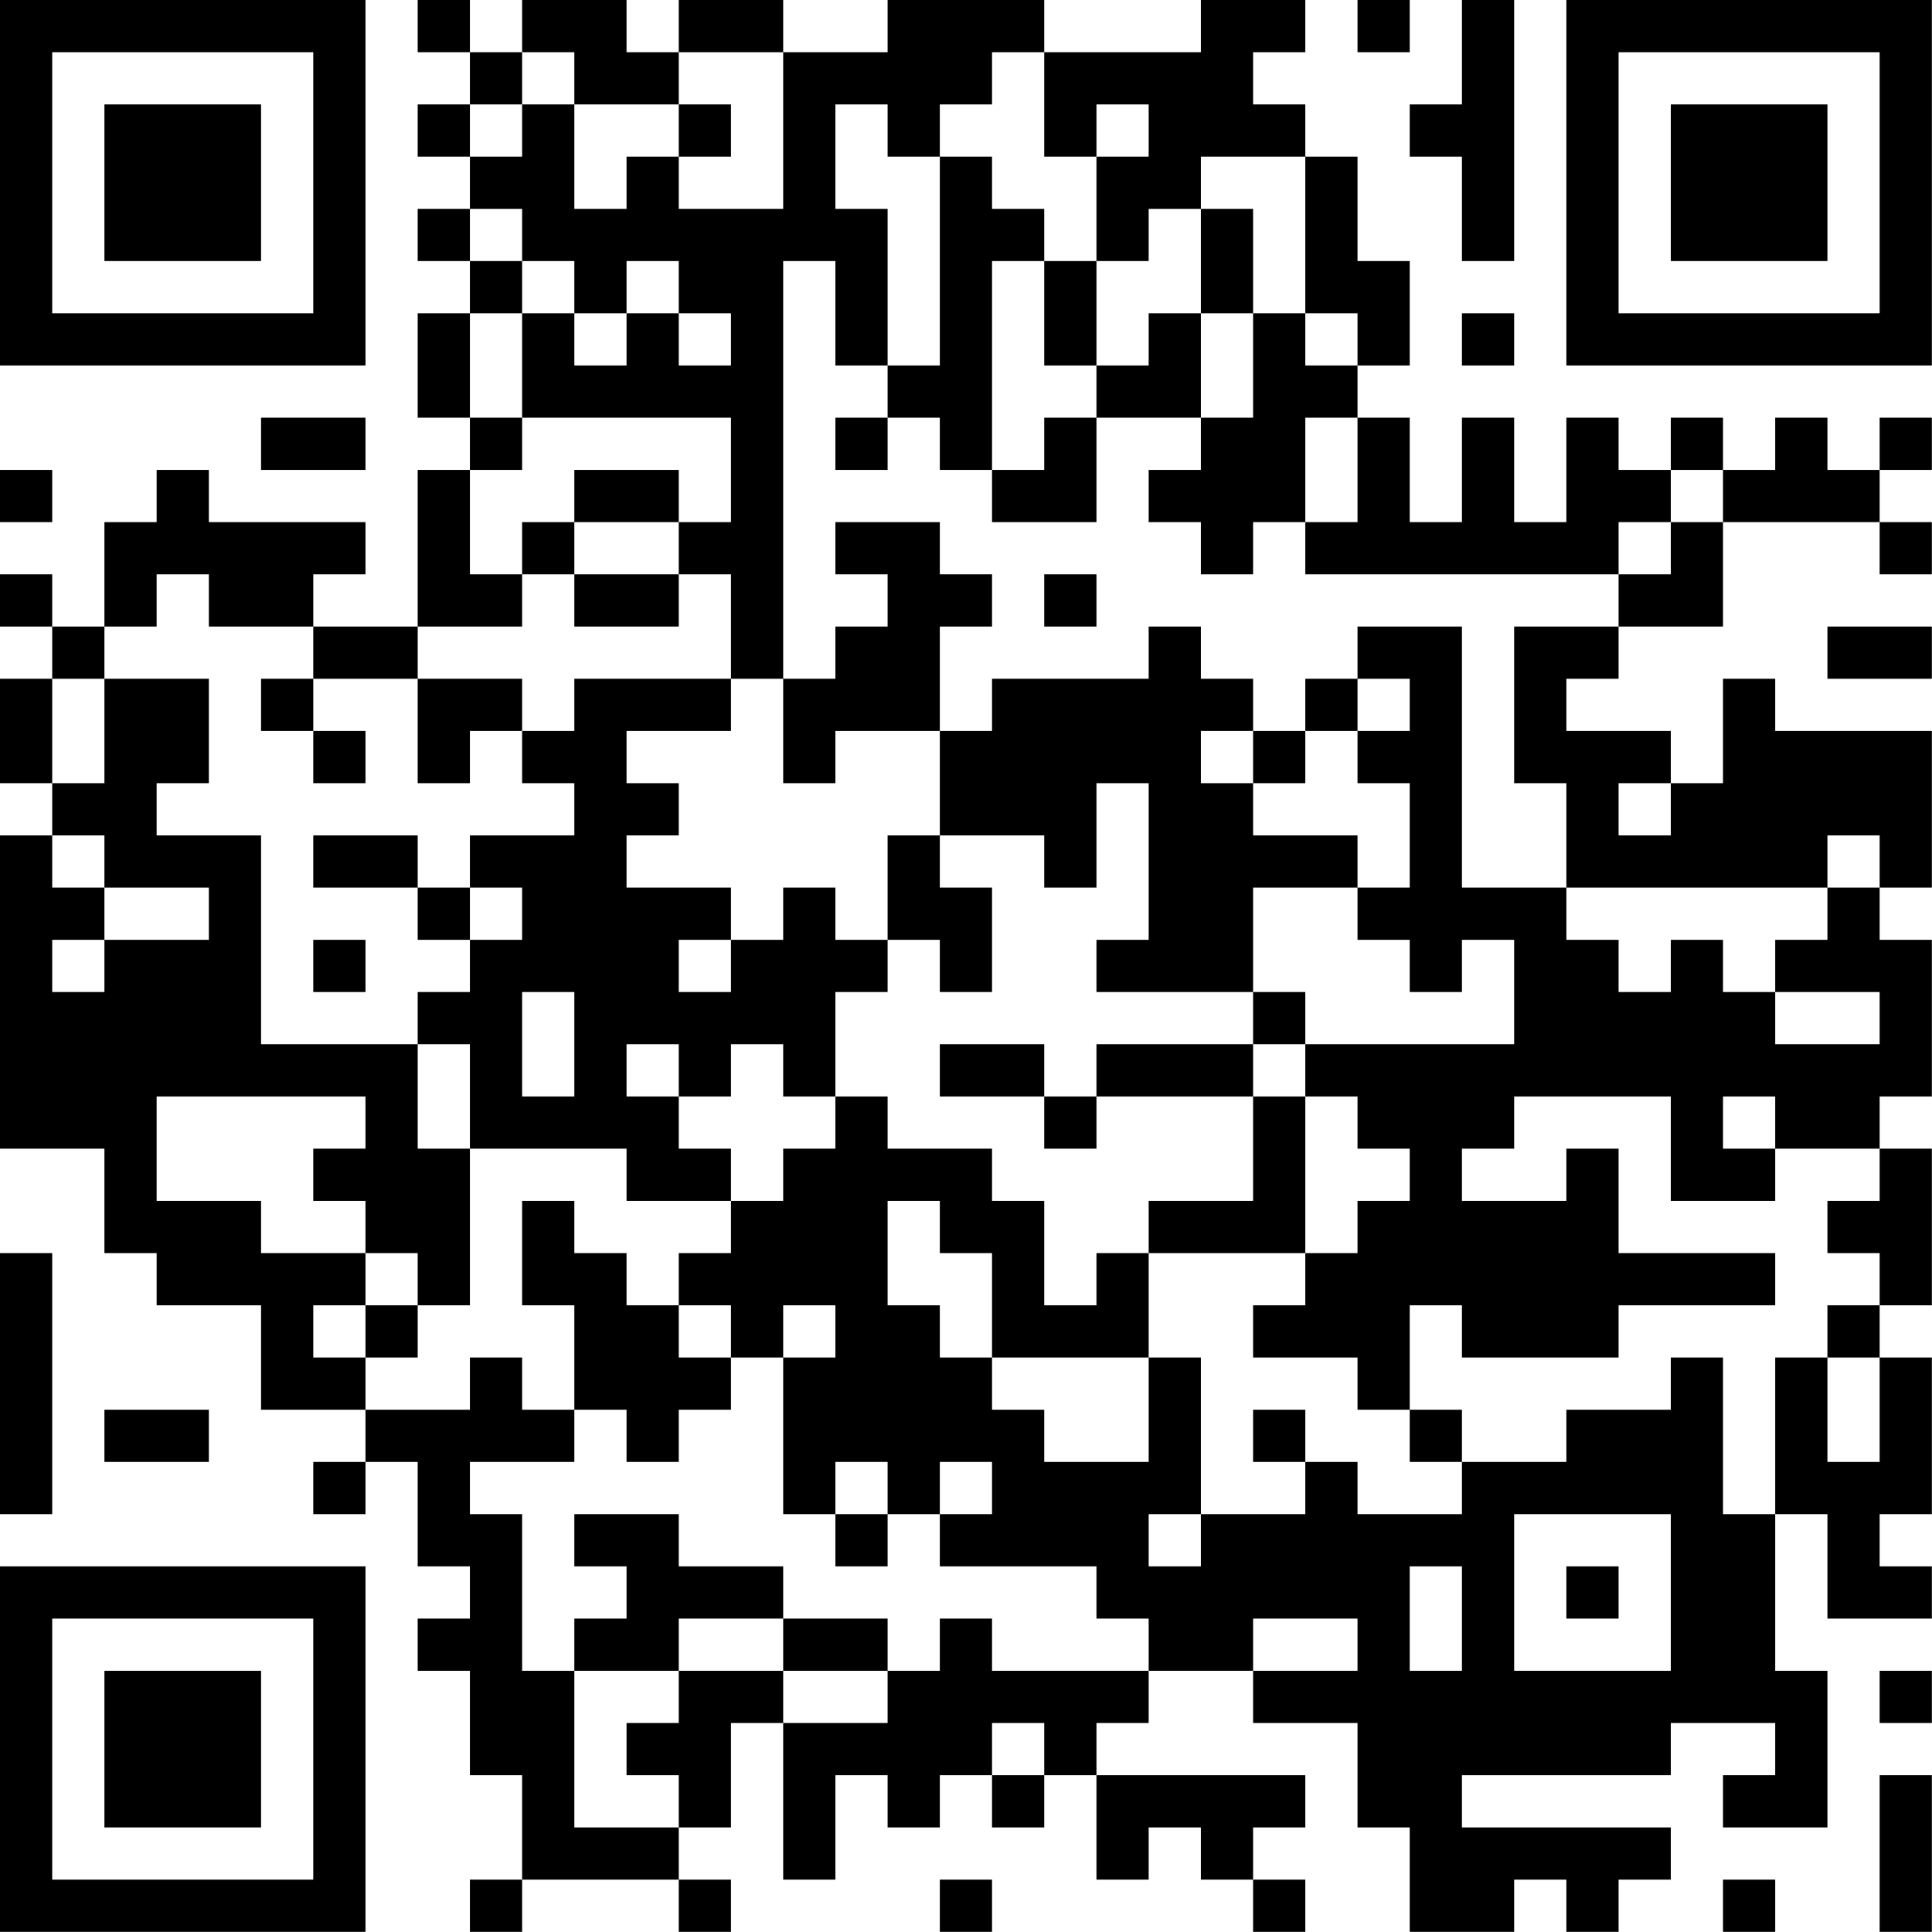 <?xml version="1.0" encoding="UTF-8"?>
<svg xmlns="http://www.w3.org/2000/svg" version="1.1" width="200" height="200" viewBox="0 0 200 200"><rect x="0" y="0" width="200" height="200" fill="#ffffff"/><g transform="scale(5.405)"><g transform="translate(0,0)"><path fill-rule="evenodd" d="M8 0L8 1L9 1L9 2L8 2L8 3L9 3L9 4L8 4L8 5L9 5L9 6L8 6L8 8L9 8L9 9L8 9L8 12L6 12L6 11L7 11L7 10L4 10L4 9L3 9L3 10L2 10L2 12L1 12L1 11L0 11L0 12L1 12L1 13L0 13L0 15L1 15L1 16L0 16L0 22L2 22L2 24L3 24L3 25L5 25L5 27L7 27L7 28L6 28L6 29L7 29L7 28L8 28L8 30L9 30L9 31L8 31L8 32L9 32L9 34L10 34L10 36L9 36L9 37L10 37L10 36L13 36L13 37L14 37L14 36L13 36L13 35L14 35L14 33L15 33L15 36L16 36L16 34L17 34L17 35L18 35L18 34L19 34L19 35L20 35L20 34L21 34L21 36L22 36L22 35L23 35L23 36L24 36L24 37L25 37L25 36L24 36L24 35L25 35L25 34L21 34L21 33L22 33L22 32L24 32L24 33L26 33L26 35L27 35L27 37L29 37L29 36L30 36L30 37L31 37L31 36L32 36L32 35L28 35L28 34L32 34L32 33L34 33L34 34L33 34L33 35L35 35L35 32L34 32L34 29L35 29L35 31L37 31L37 30L36 30L36 29L37 29L37 26L36 26L36 25L37 25L37 22L36 22L36 21L37 21L37 18L36 18L36 17L37 17L37 14L34 14L34 13L33 13L33 15L32 15L32 14L30 14L30 13L31 13L31 12L33 12L33 10L36 10L36 11L37 11L37 10L36 10L36 9L37 9L37 8L36 8L36 9L35 9L35 8L34 8L34 9L33 9L33 8L32 8L32 9L31 9L31 8L30 8L30 10L29 10L29 8L28 8L28 10L27 10L27 8L26 8L26 7L27 7L27 5L26 5L26 3L25 3L25 2L24 2L24 1L25 1L25 0L23 0L23 1L20 1L20 0L17 0L17 1L15 1L15 0L13 0L13 1L12 1L12 0L10 0L10 1L9 1L9 0ZM26 0L26 1L27 1L27 0ZM28 0L28 2L27 2L27 3L28 3L28 5L29 5L29 0ZM10 1L10 2L9 2L9 3L10 3L10 2L11 2L11 4L12 4L12 3L13 3L13 4L15 4L15 1L13 1L13 2L11 2L11 1ZM19 1L19 2L18 2L18 3L17 3L17 2L16 2L16 4L17 4L17 7L16 7L16 5L15 5L15 13L14 13L14 11L13 11L13 10L14 10L14 8L10 8L10 6L11 6L11 7L12 7L12 6L13 6L13 7L14 7L14 6L13 6L13 5L12 5L12 6L11 6L11 5L10 5L10 4L9 4L9 5L10 5L10 6L9 6L9 8L10 8L10 9L9 9L9 11L10 11L10 12L8 12L8 13L6 13L6 12L4 12L4 11L3 11L3 12L2 12L2 13L1 13L1 15L2 15L2 13L4 13L4 15L3 15L3 16L5 16L5 20L8 20L8 22L9 22L9 25L8 25L8 24L7 24L7 23L6 23L6 22L7 22L7 21L3 21L3 23L5 23L5 24L7 24L7 25L6 25L6 26L7 26L7 27L9 27L9 26L10 26L10 27L11 27L11 28L9 28L9 29L10 29L10 32L11 32L11 35L13 35L13 34L12 34L12 33L13 33L13 32L15 32L15 33L17 33L17 32L18 32L18 31L19 31L19 32L22 32L22 31L21 31L21 30L18 30L18 29L19 29L19 28L18 28L18 29L17 29L17 28L16 28L16 29L15 29L15 26L16 26L16 25L15 25L15 26L14 26L14 25L13 25L13 24L14 24L14 23L15 23L15 22L16 22L16 21L17 21L17 22L19 22L19 23L20 23L20 25L21 25L21 24L22 24L22 26L19 26L19 24L18 24L18 23L17 23L17 25L18 25L18 26L19 26L19 27L20 27L20 28L22 28L22 26L23 26L23 29L22 29L22 30L23 30L23 29L25 29L25 28L26 28L26 29L28 29L28 28L30 28L30 27L32 27L32 26L33 26L33 29L34 29L34 26L35 26L35 28L36 28L36 26L35 26L35 25L36 25L36 24L35 24L35 23L36 23L36 22L34 22L34 21L33 21L33 22L34 22L34 23L32 23L32 21L29 21L29 22L28 22L28 23L30 23L30 22L31 22L31 24L34 24L34 25L31 25L31 26L28 26L28 25L27 25L27 27L26 27L26 26L24 26L24 25L25 25L25 24L26 24L26 23L27 23L27 22L26 22L26 21L25 21L25 20L29 20L29 18L28 18L28 19L27 19L27 18L26 18L26 17L27 17L27 15L26 15L26 14L27 14L27 13L26 13L26 12L28 12L28 17L30 17L30 18L31 18L31 19L32 19L32 18L33 18L33 19L34 19L34 20L36 20L36 19L34 19L34 18L35 18L35 17L36 17L36 16L35 16L35 17L30 17L30 15L29 15L29 12L31 12L31 11L32 11L32 10L33 10L33 9L32 9L32 10L31 10L31 11L25 11L25 10L26 10L26 8L25 8L25 10L24 10L24 11L23 11L23 10L22 10L22 9L23 9L23 8L24 8L24 6L25 6L25 7L26 7L26 6L25 6L25 3L23 3L23 4L22 4L22 5L21 5L21 3L22 3L22 2L21 2L21 3L20 3L20 1ZM13 2L13 3L14 3L14 2ZM18 3L18 7L17 7L17 8L16 8L16 9L17 9L17 8L18 8L18 9L19 9L19 10L21 10L21 8L23 8L23 6L24 6L24 4L23 4L23 6L22 6L22 7L21 7L21 5L20 5L20 4L19 4L19 3ZM19 5L19 9L20 9L20 8L21 8L21 7L20 7L20 5ZM28 6L28 7L29 7L29 6ZM5 8L5 9L7 9L7 8ZM0 9L0 10L1 10L1 9ZM11 9L11 10L10 10L10 11L11 11L11 12L13 12L13 11L11 11L11 10L13 10L13 9ZM16 10L16 11L17 11L17 12L16 12L16 13L15 13L15 15L16 15L16 14L18 14L18 16L17 16L17 18L16 18L16 17L15 17L15 18L14 18L14 17L12 17L12 16L13 16L13 15L12 15L12 14L14 14L14 13L11 13L11 14L10 14L10 13L8 13L8 15L9 15L9 14L10 14L10 15L11 15L11 16L9 16L9 17L8 17L8 16L6 16L6 17L8 17L8 18L9 18L9 19L8 19L8 20L9 20L9 22L12 22L12 23L14 23L14 22L13 22L13 21L14 21L14 20L15 20L15 21L16 21L16 19L17 19L17 18L18 18L18 19L19 19L19 17L18 17L18 16L20 16L20 17L21 17L21 15L22 15L22 18L21 18L21 19L24 19L24 20L21 20L21 21L20 21L20 20L18 20L18 21L20 21L20 22L21 22L21 21L24 21L24 23L22 23L22 24L25 24L25 21L24 21L24 20L25 20L25 19L24 19L24 17L26 17L26 16L24 16L24 15L25 15L25 14L26 14L26 13L25 13L25 14L24 14L24 13L23 13L23 12L22 12L22 13L19 13L19 14L18 14L18 12L19 12L19 11L18 11L18 10ZM20 11L20 12L21 12L21 11ZM35 12L35 13L37 13L37 12ZM5 13L5 14L6 14L6 15L7 15L7 14L6 14L6 13ZM23 14L23 15L24 15L24 14ZM31 15L31 16L32 16L32 15ZM1 16L1 17L2 17L2 18L1 18L1 19L2 19L2 18L4 18L4 17L2 17L2 16ZM9 17L9 18L10 18L10 17ZM6 18L6 19L7 19L7 18ZM13 18L13 19L14 19L14 18ZM10 19L10 21L11 21L11 19ZM12 20L12 21L13 21L13 20ZM10 23L10 25L11 25L11 27L12 27L12 28L13 28L13 27L14 27L14 26L13 26L13 25L12 25L12 24L11 24L11 23ZM0 24L0 29L1 29L1 24ZM7 25L7 26L8 26L8 25ZM2 27L2 28L4 28L4 27ZM24 27L24 28L25 28L25 27ZM27 27L27 28L28 28L28 27ZM11 29L11 30L12 30L12 31L11 31L11 32L13 32L13 31L15 31L15 32L17 32L17 31L15 31L15 30L13 30L13 29ZM16 29L16 30L17 30L17 29ZM29 29L29 32L32 32L32 29ZM27 30L27 32L28 32L28 30ZM30 30L30 31L31 31L31 30ZM24 31L24 32L26 32L26 31ZM36 32L36 33L37 33L37 32ZM19 33L19 34L20 34L20 33ZM36 34L36 37L37 37L37 34ZM18 36L18 37L19 37L19 36ZM33 36L33 37L34 37L34 36ZM0 0L0 7L7 7L7 0ZM1 1L1 6L6 6L6 1ZM2 2L2 5L5 5L5 2ZM30 0L30 7L37 7L37 0ZM31 1L31 6L36 6L36 1ZM32 2L32 5L35 5L35 2ZM0 30L0 37L7 37L7 30ZM1 31L1 36L6 36L6 31ZM2 32L2 35L5 35L5 32Z" fill="#000000"/></g></g></svg>
